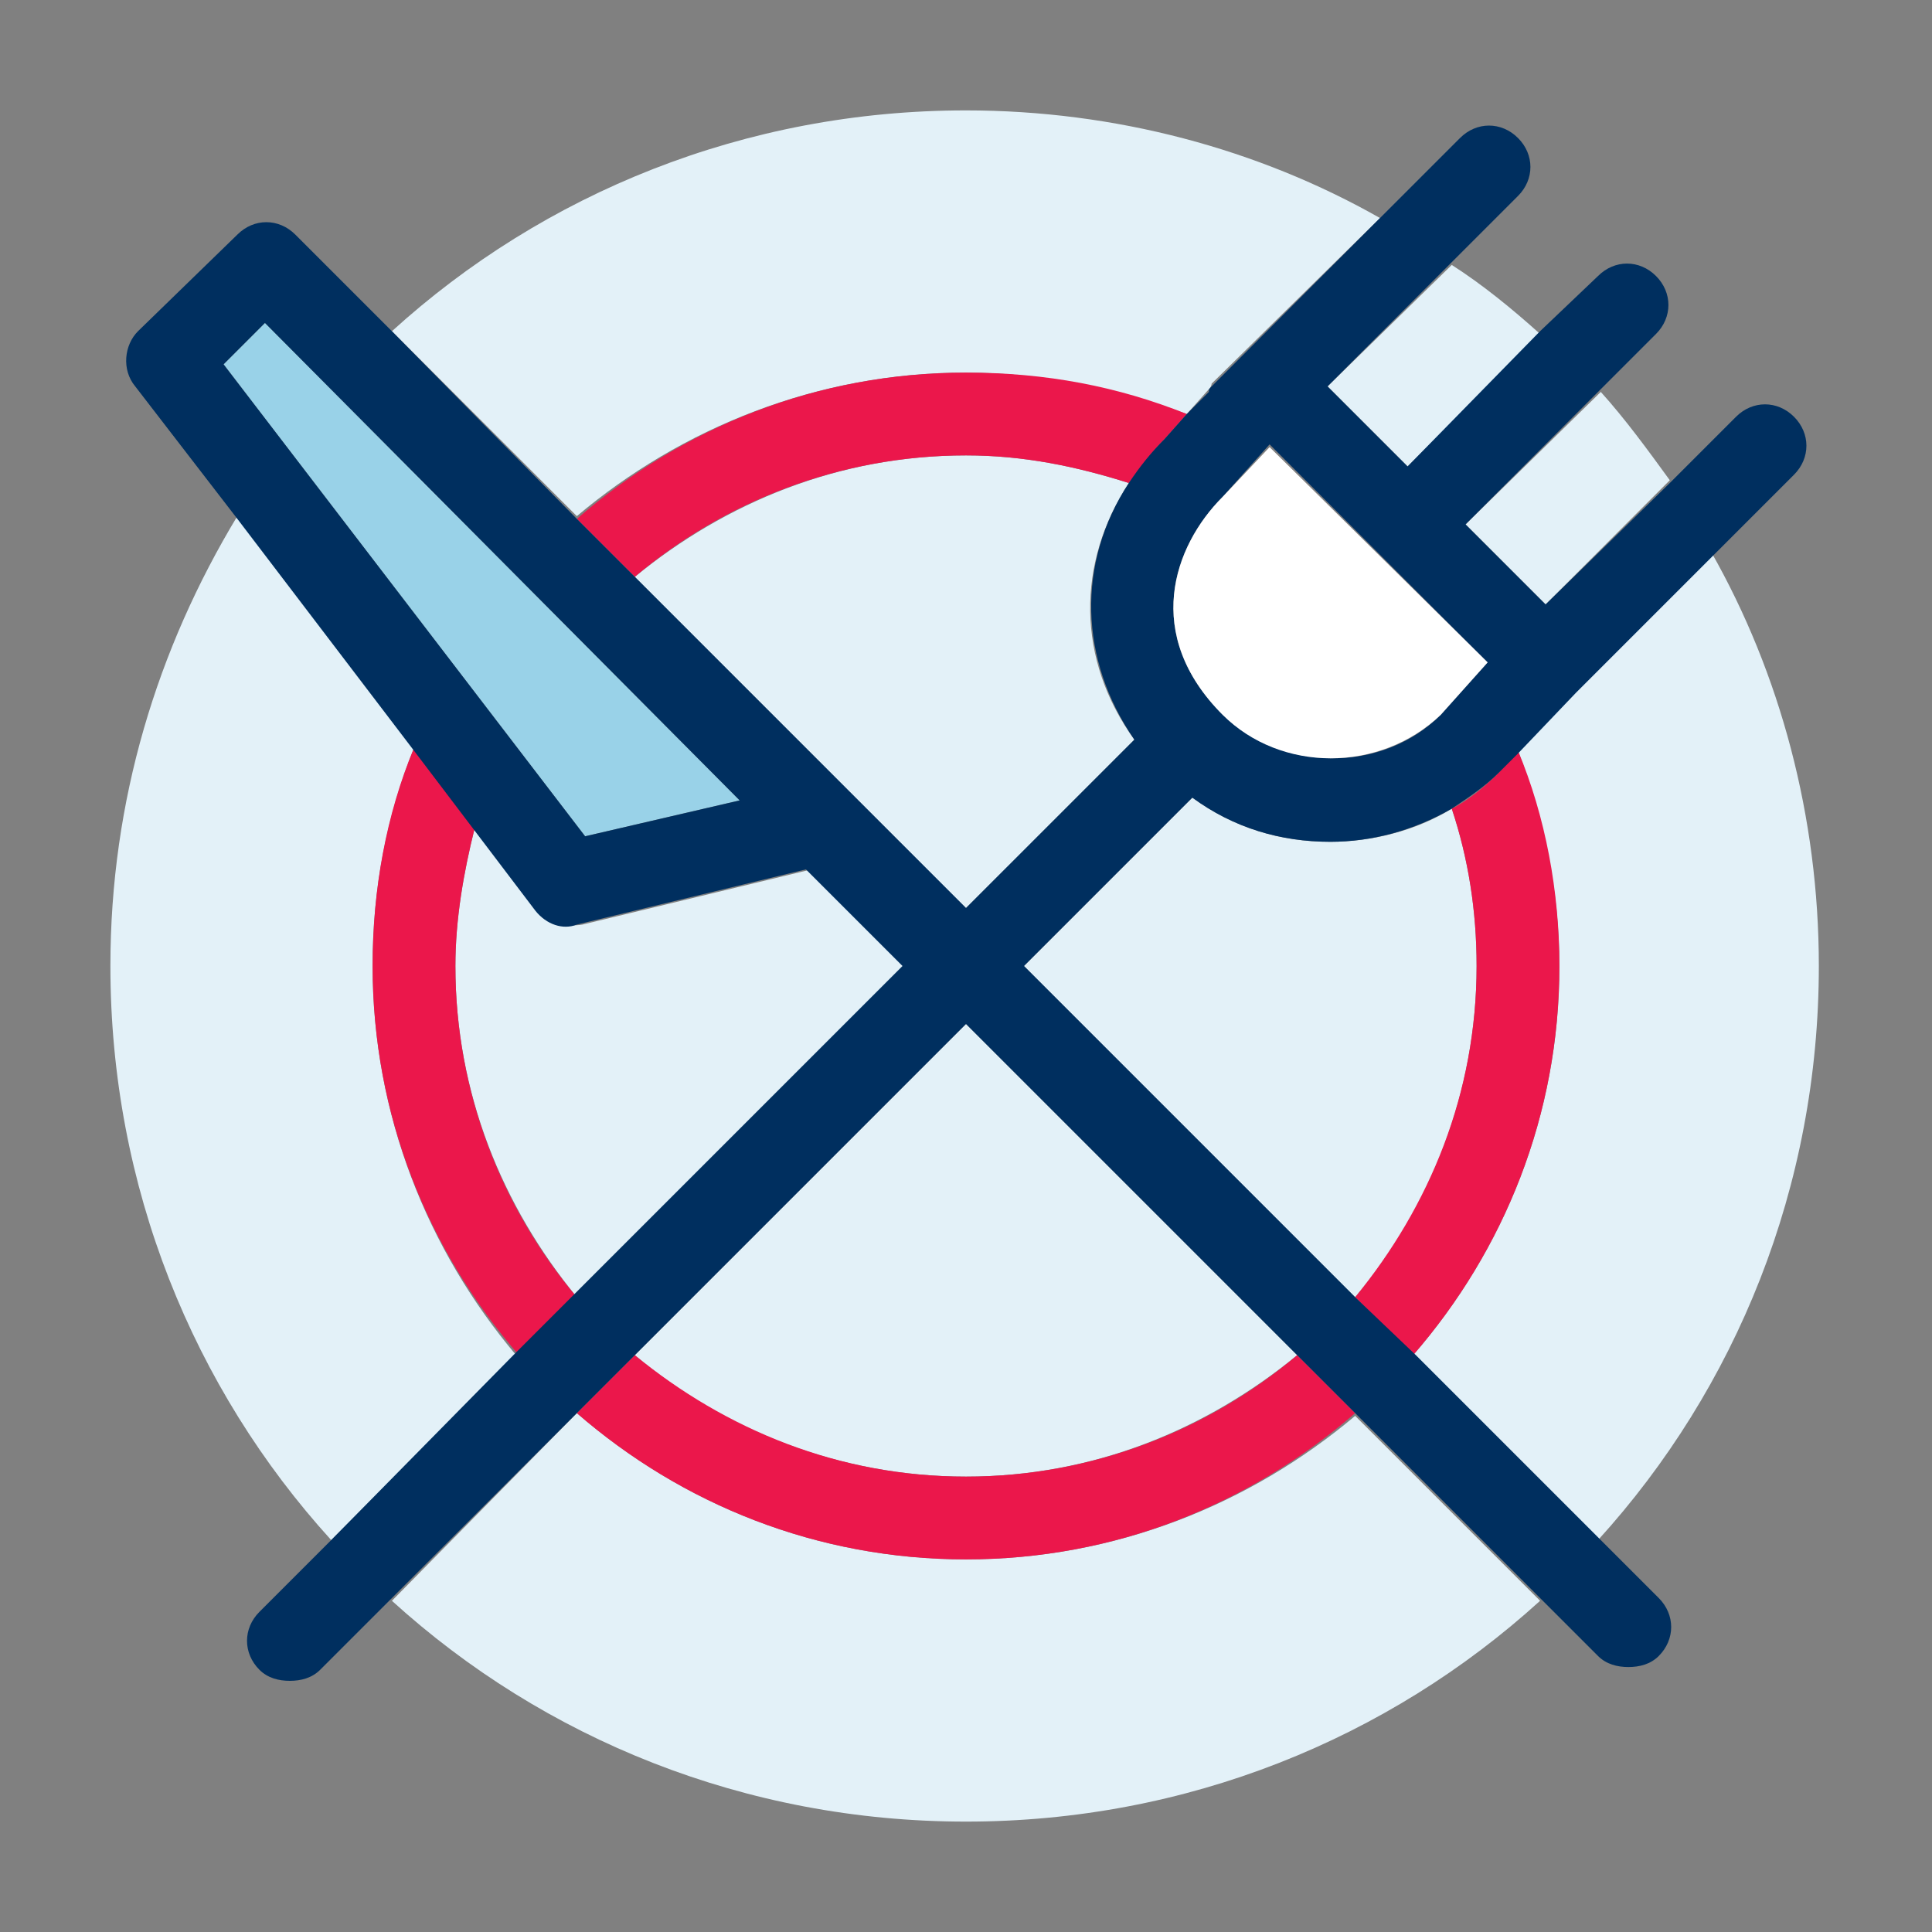 <?xml version="1.0" encoding="utf-8"?>
<!-- Generator: Adobe Illustrator 19.2.1, SVG Export Plug-In . SVG Version: 6.00 Build 0)  -->
<svg version="1.1" id="Layer_1" xmlns="http://www.w3.org/2000/svg" xmlns:xlink="http://www.w3.org/1999/xlink" x="0px" y="0px"
	 width="70px" height="70px" viewBox="0 0 70 70" style="enable-background:new 0 0 70 70;" xml:space="preserve">
<rect x="0" y="0" width="70" height="70" fill="#808080" stroke="none"/>
<style type="text/css">
	.st0{fill:#034580;}
	.st1{fill:#FFFFFF;}
	.st2{fill:none;}
	.st3{fill:#E3F1F8;}
	.st4{fill:#99D2E8;}
	.st5{fill:#002F5F;}
	.st6{fill:#EB174B;}
	.st7{opacity:0.12;fill-rule:evenodd;clip-rule:evenodd;}
	.st8{fill:#282928;}
</style>
<g>
	<path class="st3" d="M51,16.9l4.8-4.8c-1-0.9-2.1-1.8-3.2-2.5L48.1,14L51,16.9z"/>
	<path class="st3" d="M56,21.9l4.5-4.5c-0.8-1.1-1.6-2.2-2.5-3.2L53.1,19L56,21.9z"/>
	<path class="st3" d="M55,27.2c0.9,2.4,1.5,5,1.5,7.8c0,5.4-2,10.3-5.3,14.1l6.7,6.7c5-5.5,8-12.8,8-20.8c0-5.4-1.4-10.6-3.9-15
		l-5,5L55,27.2z"/>
	<path class="st3" d="M52.6,29.3c-1.3,0.8-2.9,1.2-4.4,1.2c-1.8,0-3.5-0.5-5-1.6L37.1,35l12,12c2.7-3.2,4.4-7.4,4.4-12
		C53.5,33,53.2,31.1,52.6,29.3z"/>
	<path class="st3" d="M23,20.9l7.7,7.7c0.1,0.1,0.2,0.2,0.3,0.3l4,4l6.1-6.1c-2.1-2.9-2.1-6.4-0.2-9.3c-1.9-0.6-3.8-1-5.9-1
		C30.4,16.5,26.3,18.2,23,20.9z"/>
	<path class="st3" d="M47,49.1l-12-12l-12,12c3.2,2.7,7.4,4.4,12,4.4S43.7,51.8,47,49.1z"/>
	<path class="st3" d="M35,56.5c-5.4,0-10.3-2-14.1-5.3L14.2,58c5.5,5,12.8,8,20.8,8s15.3-3,20.8-8l-6.7-6.7
		C45.3,54.5,40.4,56.5,35,56.5z"/>
	<path class="st3" d="M13.5,35c0-2.8,0.5-5.4,1.5-7.9l-6.4-8.4C5.7,23.5,4,29,4,35c0,8,3,15.3,8,20.8l6.7-6.7
		C15.5,45.3,13.5,40.4,13.5,35z"/>
	<path class="st3" d="M20.9,47l12-12l-3.5-3.5l-8.3,2c-0.6,0.1-1.2-0.1-1.5-0.5L17.2,30c-0.4,1.6-0.7,3.3-0.7,5
		C16.5,39.6,18.2,43.7,20.9,47z"/>
	<path class="st3" d="M35,13.5c2.8,0,5.5,0.6,8,1.5l0.8-0.9c0.1-0.1,0.1-0.2,0.1-0.2L50,7.9C45.6,5.4,40.4,4,35,4
		c-8,0-15.3,3-20.8,8l6.7,6.7C24.7,15.5,29.6,13.5,35,13.5z"/>
	<path class="st6" d="M55,27.2L54.3,28c-0.5,0.5-1.1,1-1.7,1.3c0.6,1.8,0.9,3.7,0.9,5.7c0,4.6-1.7,8.7-4.4,12l2.1,2.1
		c3.3-3.8,5.3-8.7,5.3-14.1C56.5,32.3,56,29.6,55,27.2z"/>
	<path class="st6" d="M18.8,49.1l2.1-2.1c-2.7-3.2-4.4-7.4-4.4-12c0-1.7,0.3-3.4,0.7-5L15,27.1c-1,2.4-1.5,5.1-1.5,7.9
		C13.5,40.4,15.5,45.3,18.8,49.1z"/>
	<path class="st6" d="M20.9,18.8l2.1,2.1c3.2-2.7,7.4-4.4,12-4.4c2.1,0,4,0.4,5.9,1c0.4-0.5,0.8-1.1,1.3-1.6L43,15
		c-2.5-1-5.1-1.5-8-1.5C29.6,13.5,24.7,15.5,20.9,18.8z"/>
	<path class="st6" d="M49.1,51.2L47,49.1c-3.2,2.7-7.4,4.4-12,4.4s-8.7-1.7-12-4.4l-2.1,2.1c3.8,3.3,8.7,5.3,14.1,5.3
		S45.3,54.5,49.1,51.2z"/>
	<polygon class="st4" points="21.2,30.3 26.8,29 9.6,11.7 8.1,13.2 	"/>
	<path class="st5" d="M58,55.8l-6.7-6.7L49.1,47l-12-12l6.1-6.1c1.5,1.1,3.2,1.6,5,1.6c1.5,0,3-0.4,4.4-1.2c0.6-0.4,1.2-0.8,1.7-1.3
		l0.7-0.7l2.1-2.2l5-5l2.9-2.9c0.6-0.6,0.6-1.5,0-2.1s-1.5-0.6-2.1,0l-2.4,2.4L56,21.9L53.1,19l4.8-4.8l2.1-2.1
		c0.6-0.6,0.6-1.5,0-2.1s-1.5-0.6-2.1,0L55.8,12L51,16.9L48.1,14l4.5-4.5l2.4-2.4c0.6-0.6,0.6-1.5,0-2.1s-1.5-0.6-2.1,0L50,7.9
		l-6.1,6.1c-0.1,0.1-0.1,0.1-0.1,0.2L43,15l-0.8,0.9c-0.5,0.5-0.9,1-1.3,1.6c-1.9,2.9-1.8,6.4,0.2,9.3L35,32.9l-4-4
		c-0.1-0.1-0.2-0.2-0.3-0.3L23,20.9l-2.1-2.1L14.2,12l-3.5-3.5c-0.6-0.6-1.5-0.6-2.1,0L5,12c-0.5,0.5-0.6,1.4-0.1,2l3.7,4.8l6.4,8.4
		l2.2,2.9l2.2,2.9c0.4,0.5,1,0.7,1.5,0.5l8.3-2l3.5,3.5l-12,12l-2.1,2.1L12,55.8l-2.6,2.6c-0.6,0.6-0.6,1.5,0,2.1
		c0.3,0.3,0.7,0.4,1.1,0.4s0.8-0.1,1.1-0.4l2.6-2.6l6.7-6.7l2.1-2.1l12-12l12,12l2.1,2.1l6.7,6.7l2.1,2.1c0.3,0.3,0.7,0.4,1.1,0.4
		s0.8-0.1,1.1-0.4c0.6-0.6,0.6-1.5,0-2.1L58,55.8z M44.3,18C44.3,18,44.3,18,44.3,18l1.7-1.9l7.9,7.9l-1.7,1.9
		c-2.1,2.1-5.7,2.1-7.9,0C41.4,23,42.5,19.8,44.3,18z M26.8,29l-5.6,1.3L8.1,13.2l1.5-1.5L26.8,29z"/>
	<path class="st1" d="M44.3,25.9c2.1,2.1,5.7,2.1,7.9,0l1.7-1.9L46,16.2L44.3,18c0,0,0,0,0,0C42.5,19.8,41.4,23,44.3,25.9z"/>
</g>
</svg>
